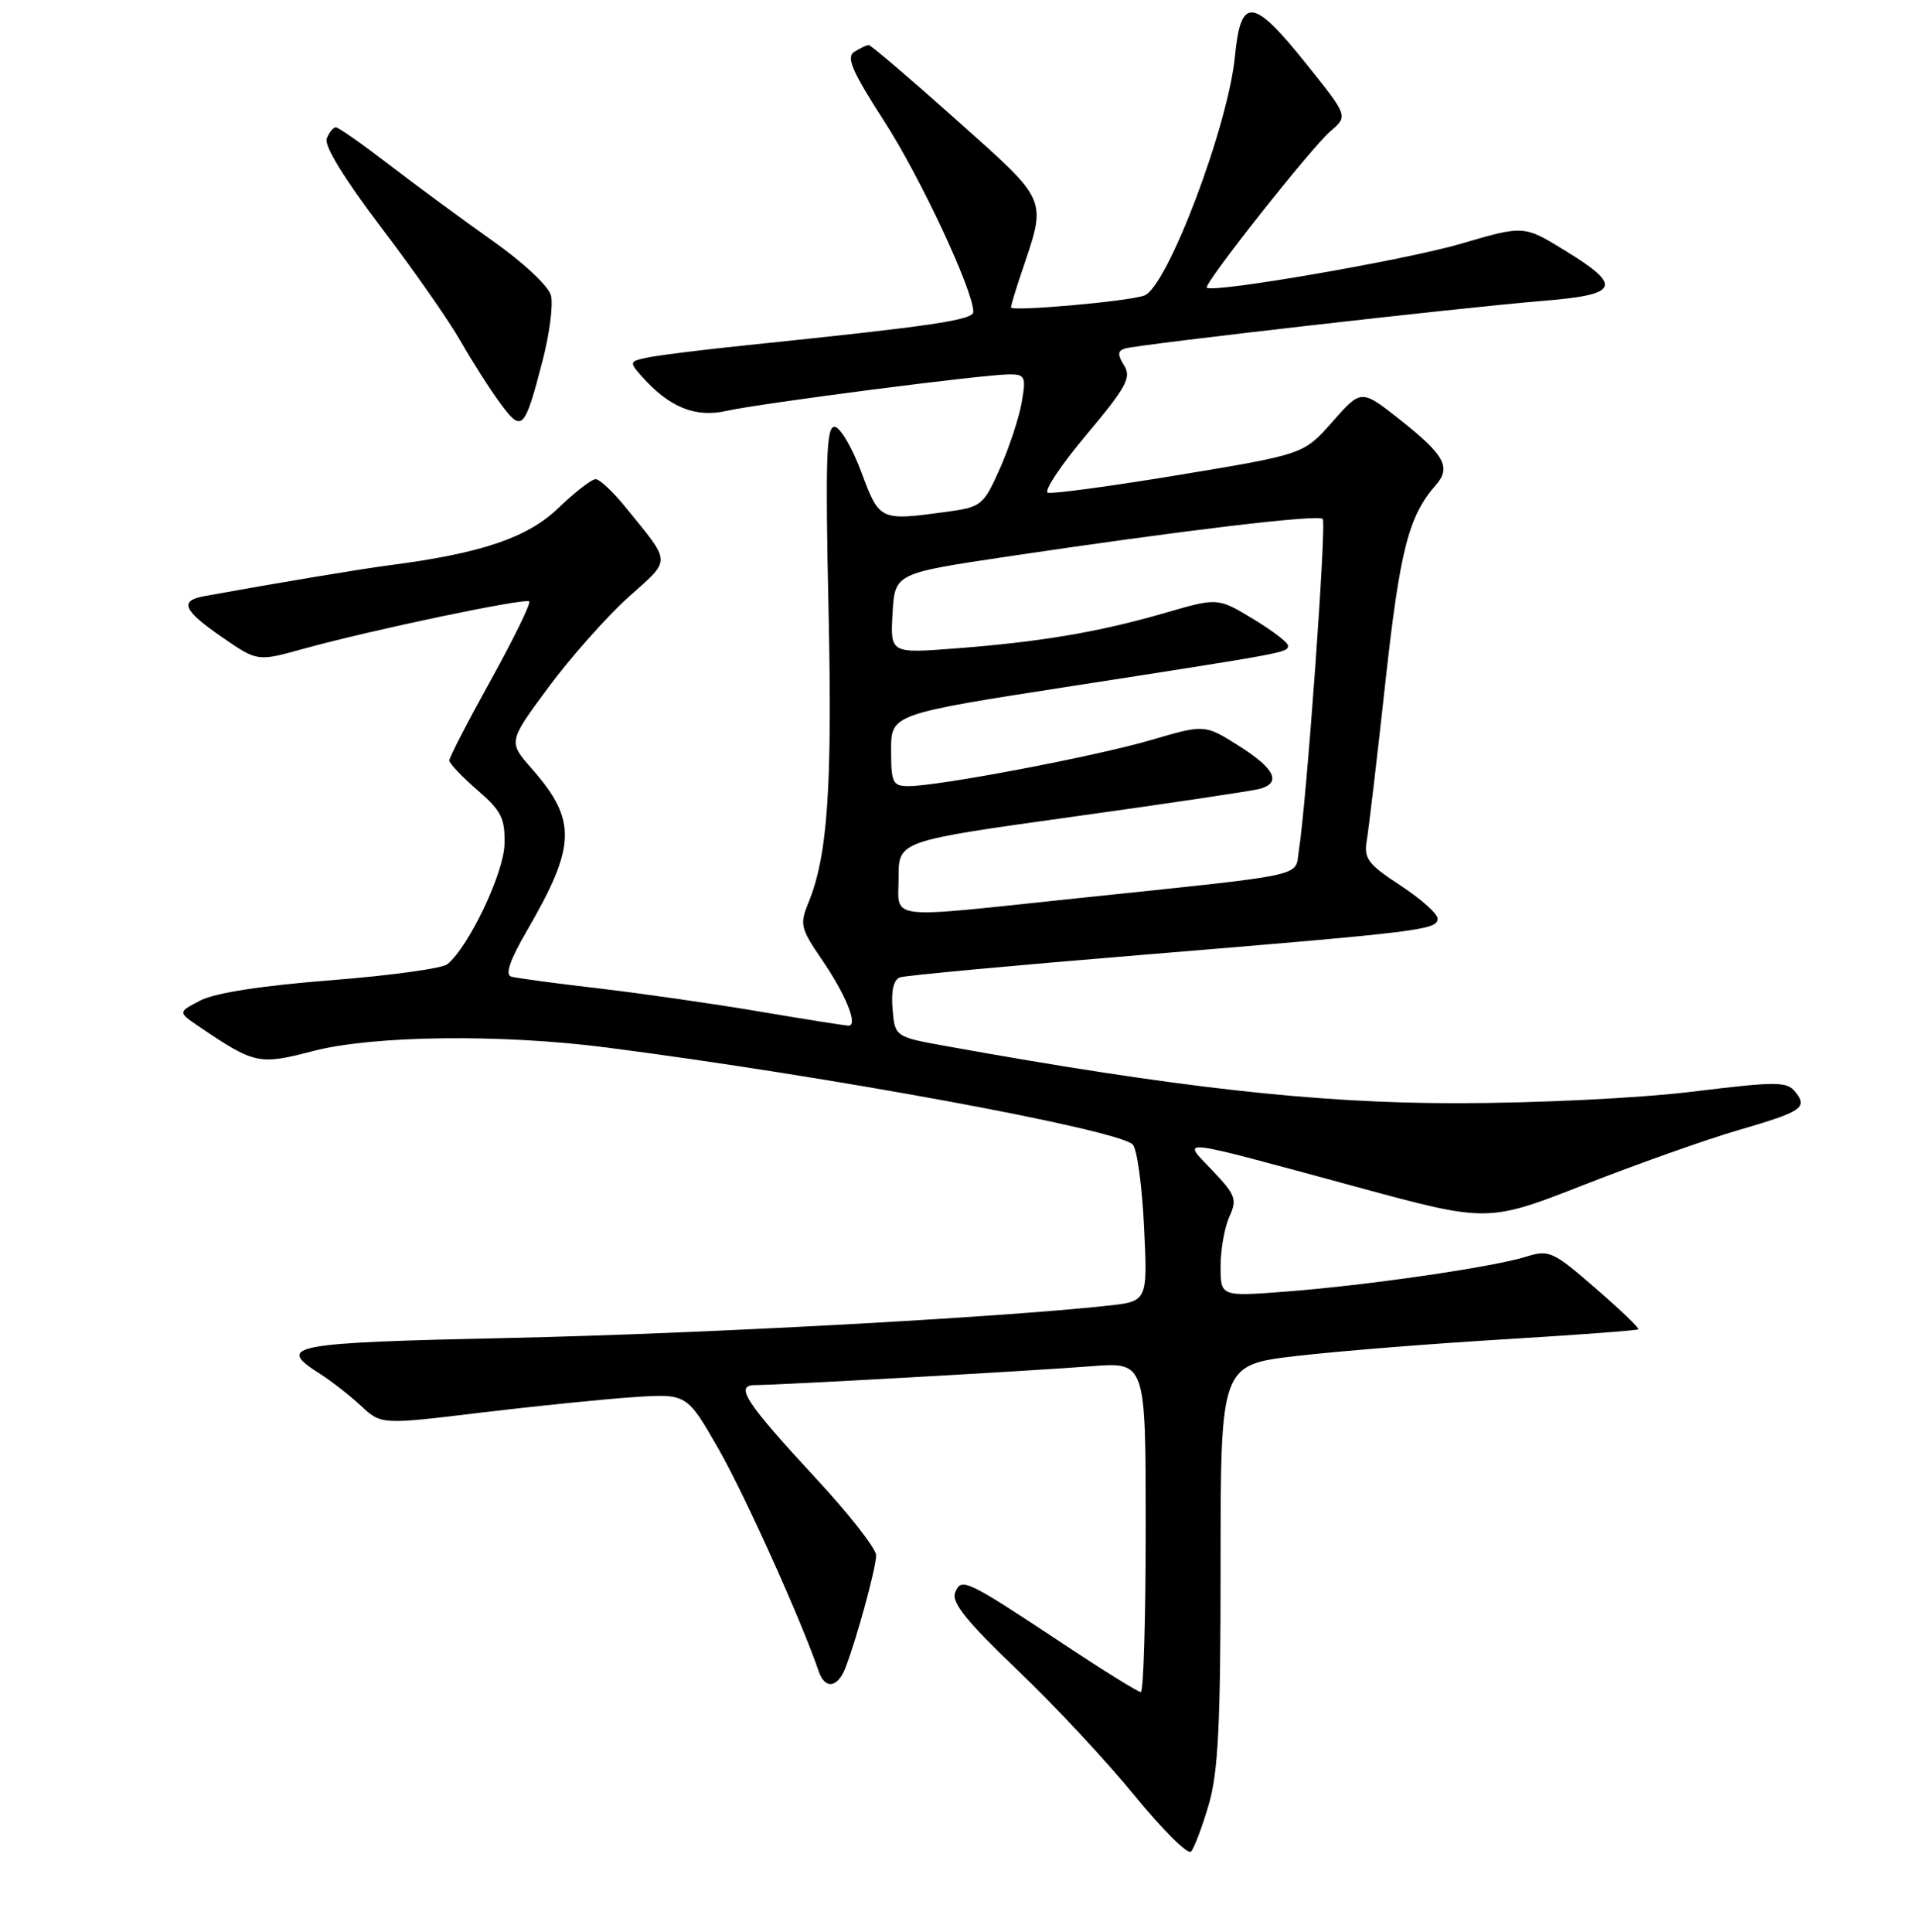<?xml version="1.0" encoding="UTF-8" standalone="no"?>
<!DOCTYPE svg PUBLIC "-//W3C//DTD SVG 1.1//EN" "http://www.w3.org/Graphics/SVG/1.1/DTD/svg11.dtd" >
<svg xmlns="http://www.w3.org/2000/svg" xmlns:xlink="http://www.w3.org/1999/xlink" version="1.1" viewBox="0 0 256 258">
 <g >
 <path fill="currentColor"
d=" M 161.41 241.07 C 162.69 236.70 163.00 230.41 163.00 208.96 C 163.00 182.28 163.00 182.28 173.25 181.10 C 178.89 180.45 191.38 179.45 201.00 178.88 C 210.62 178.30 218.63 177.70 218.79 177.55 C 218.94 177.39 216.36 174.91 213.05 172.05 C 207.36 167.11 206.86 166.89 203.77 167.86 C 199.37 169.24 182.51 171.69 171.75 172.51 C 163.00 173.18 163.00 173.18 163.00 169.14 C 163.00 166.91 163.53 163.94 164.17 162.52 C 165.23 160.20 165.01 159.60 161.92 156.35 C 157.77 151.98 156.46 151.83 181.09 158.51 C 198.67 163.29 198.67 163.29 211.59 158.23 C 218.69 155.45 227.88 152.19 232.00 150.99 C 240.67 148.47 241.46 147.95 239.75 145.84 C 238.62 144.43 237.29 144.43 226.00 145.81 C 218.86 146.68 205.35 147.34 194.50 147.35 C 175.81 147.36 157.04 145.26 126.45 139.74 C 119.50 138.49 119.50 138.49 119.19 134.73 C 118.99 132.30 119.34 130.83 120.19 130.54 C 120.91 130.29 135.45 128.94 152.50 127.54 C 189.87 124.46 192.00 124.20 191.98 122.69 C 191.97 122.03 189.73 120.04 187.01 118.26 C 182.67 115.43 182.11 114.67 182.52 112.26 C 182.78 110.74 183.90 101.26 185.00 91.19 C 186.94 73.49 188.10 68.94 191.74 64.79 C 193.82 62.41 192.92 60.78 186.95 56.05 C 181.78 51.97 181.78 51.97 177.95 56.32 C 174.12 60.67 174.12 60.67 157.55 63.42 C 148.44 64.93 140.51 66.00 139.93 65.81 C 139.35 65.62 141.67 62.13 145.08 58.07 C 150.42 51.71 151.12 50.42 150.12 48.82 C 149.22 47.37 149.24 46.86 150.23 46.55 C 151.92 46.01 195.23 41.07 206.00 40.19 C 216.26 39.36 216.77 38.23 209.00 33.47 C 203.50 30.09 203.50 30.09 195.11 32.55 C 187.74 34.72 162.07 39.16 161.16 38.43 C 160.65 38.02 175.06 19.77 177.70 17.50 C 180.03 15.50 180.03 15.50 174.42 8.50 C 167.32 -0.36 165.70 -0.53 164.92 7.50 C 164.01 16.90 155.86 38.40 152.80 39.48 C 150.58 40.27 135.00 41.64 135.01 41.06 C 135.02 40.75 135.64 38.70 136.38 36.50 C 139.81 26.33 140.15 27.12 127.73 16.02 C 121.56 10.51 116.29 6.01 116.01 6.02 C 115.73 6.02 114.87 6.43 114.09 6.92 C 112.97 7.63 113.76 9.48 118.06 16.16 C 122.90 23.66 129.94 38.72 129.98 41.64 C 130.00 42.74 124.69 43.53 100.00 46.08 C 94.22 46.67 88.25 47.41 86.71 47.71 C 84.01 48.25 83.98 48.32 85.71 50.28 C 89.39 54.41 92.85 55.82 97.02 54.88 C 101.57 53.86 131.44 50.00 134.80 50.00 C 136.90 50.00 137.04 50.32 136.44 53.75 C 136.08 55.81 134.77 59.79 133.52 62.60 C 131.34 67.49 131.06 67.72 126.49 68.35 C 117.46 69.58 117.46 69.59 115.00 63.00 C 113.77 59.70 112.16 57.00 111.43 57.00 C 110.35 57.00 110.21 61.52 110.64 81.25 C 111.16 105.14 110.54 114.28 107.95 120.59 C 106.78 123.43 106.92 124.03 109.70 128.09 C 112.95 132.82 114.64 137.00 113.32 136.99 C 112.87 136.99 107.55 136.14 101.50 135.12 C 95.45 134.09 85.78 132.70 80.00 132.02 C 74.22 131.35 68.94 130.64 68.26 130.44 C 67.42 130.19 68.10 128.20 70.38 124.29 C 76.97 112.93 77.06 109.56 71.00 102.65 C 67.86 99.08 67.86 99.08 73.25 91.79 C 76.22 87.78 81.01 82.38 83.90 79.78 C 89.72 74.55 89.75 75.41 83.50 67.70 C 81.85 65.67 80.07 64.00 79.54 64.00 C 79.01 64.00 76.76 65.74 74.54 67.88 C 70.43 71.83 64.25 73.91 52.00 75.50 C 48.25 75.98 37.24 77.82 27.25 79.63 C 23.90 80.24 24.48 81.55 29.69 85.13 C 34.38 88.36 34.38 88.36 40.44 86.68 C 49.52 84.16 70.16 79.83 70.67 80.33 C 70.91 80.58 68.61 85.29 65.56 90.81 C 62.50 96.33 60.00 101.17 60.00 101.57 C 60.00 101.96 61.68 103.74 63.74 105.52 C 66.96 108.30 67.46 109.31 67.37 112.77 C 67.27 116.65 62.61 126.44 59.74 128.79 C 59.06 129.35 52.05 130.31 44.16 130.93 C 35.06 131.64 28.70 132.62 26.78 133.62 C 23.74 135.19 23.74 135.19 26.62 137.14 C 34.00 142.14 34.60 142.27 41.83 140.38 C 49.82 138.30 66.91 138.09 81.00 139.91 C 110.70 143.75 149.26 150.86 151.27 152.87 C 151.84 153.44 152.52 158.38 152.78 163.86 C 153.26 173.82 153.26 173.82 147.88 174.40 C 132.89 176.02 93.35 178.15 68.25 178.70 C 38.60 179.34 36.73 179.69 42.75 183.51 C 44.26 184.47 46.72 186.39 48.21 187.77 C 50.91 190.29 50.91 190.29 64.21 188.68 C 71.52 187.80 80.70 186.87 84.61 186.61 C 91.72 186.14 91.72 186.14 95.95 193.52 C 99.45 199.65 107.03 216.46 109.34 223.25 C 110.17 225.68 111.87 225.44 112.91 222.75 C 114.45 218.74 117.00 209.37 117.00 207.73 C 117.00 206.85 113.40 202.25 109.00 197.50 C 99.54 187.28 98.05 185.00 100.85 185.00 C 103.97 185.00 137.87 183.10 145.75 182.48 C 153.00 181.92 153.00 181.92 153.00 203.96 C 153.00 216.08 152.71 226.00 152.35 226.00 C 151.98 226.00 147.37 223.14 142.10 219.64 C 128.92 210.91 128.35 210.64 127.54 212.75 C 127.05 214.03 129.16 216.65 135.80 222.99 C 140.71 227.67 147.78 235.24 151.50 239.81 C 155.23 244.38 158.63 247.76 159.05 247.31 C 159.47 246.86 160.53 244.06 161.41 241.07 Z  M 72.48 48.09 C 73.39 44.57 73.89 40.69 73.58 39.48 C 73.27 38.22 69.89 35.06 65.76 32.15 C 61.77 29.33 55.58 24.77 52.00 22.02 C 48.42 19.27 45.21 17.01 44.86 17.01 C 44.50 17.00 43.95 17.68 43.63 18.52 C 43.27 19.46 46.00 23.92 50.87 30.33 C 55.18 36.00 59.97 42.85 61.51 45.57 C 63.06 48.28 65.44 52.02 66.81 53.87 C 69.71 57.82 70.05 57.48 72.48 48.09 Z  M 120.00 117.17 C 120.00 112.33 120.00 112.33 143.25 109.09 C 156.04 107.31 167.29 105.63 168.25 105.36 C 171.16 104.54 170.24 102.65 165.44 99.62 C 160.88 96.74 160.88 96.74 153.69 98.85 C 146.19 101.04 125.35 105.00 121.33 105.00 C 119.21 105.00 119.00 104.56 119.00 100.19 C 119.00 95.38 119.00 95.38 143.25 91.62 C 172.17 87.13 172.00 87.16 172.00 86.22 C 172.00 85.82 169.89 84.21 167.31 82.65 C 162.62 79.82 162.62 79.82 155.56 81.87 C 146.78 84.41 139.04 85.73 127.69 86.60 C 118.89 87.28 118.89 87.28 119.19 81.93 C 119.50 76.58 119.50 76.58 134.50 74.34 C 157.64 70.88 176.01 68.68 176.64 69.31 C 177.17 69.84 174.50 106.96 173.45 113.61 C 172.89 117.20 175.25 116.69 143.54 120.01 C 117.84 122.71 120.00 122.97 120.00 117.17 Z "/>
</g>
</svg>